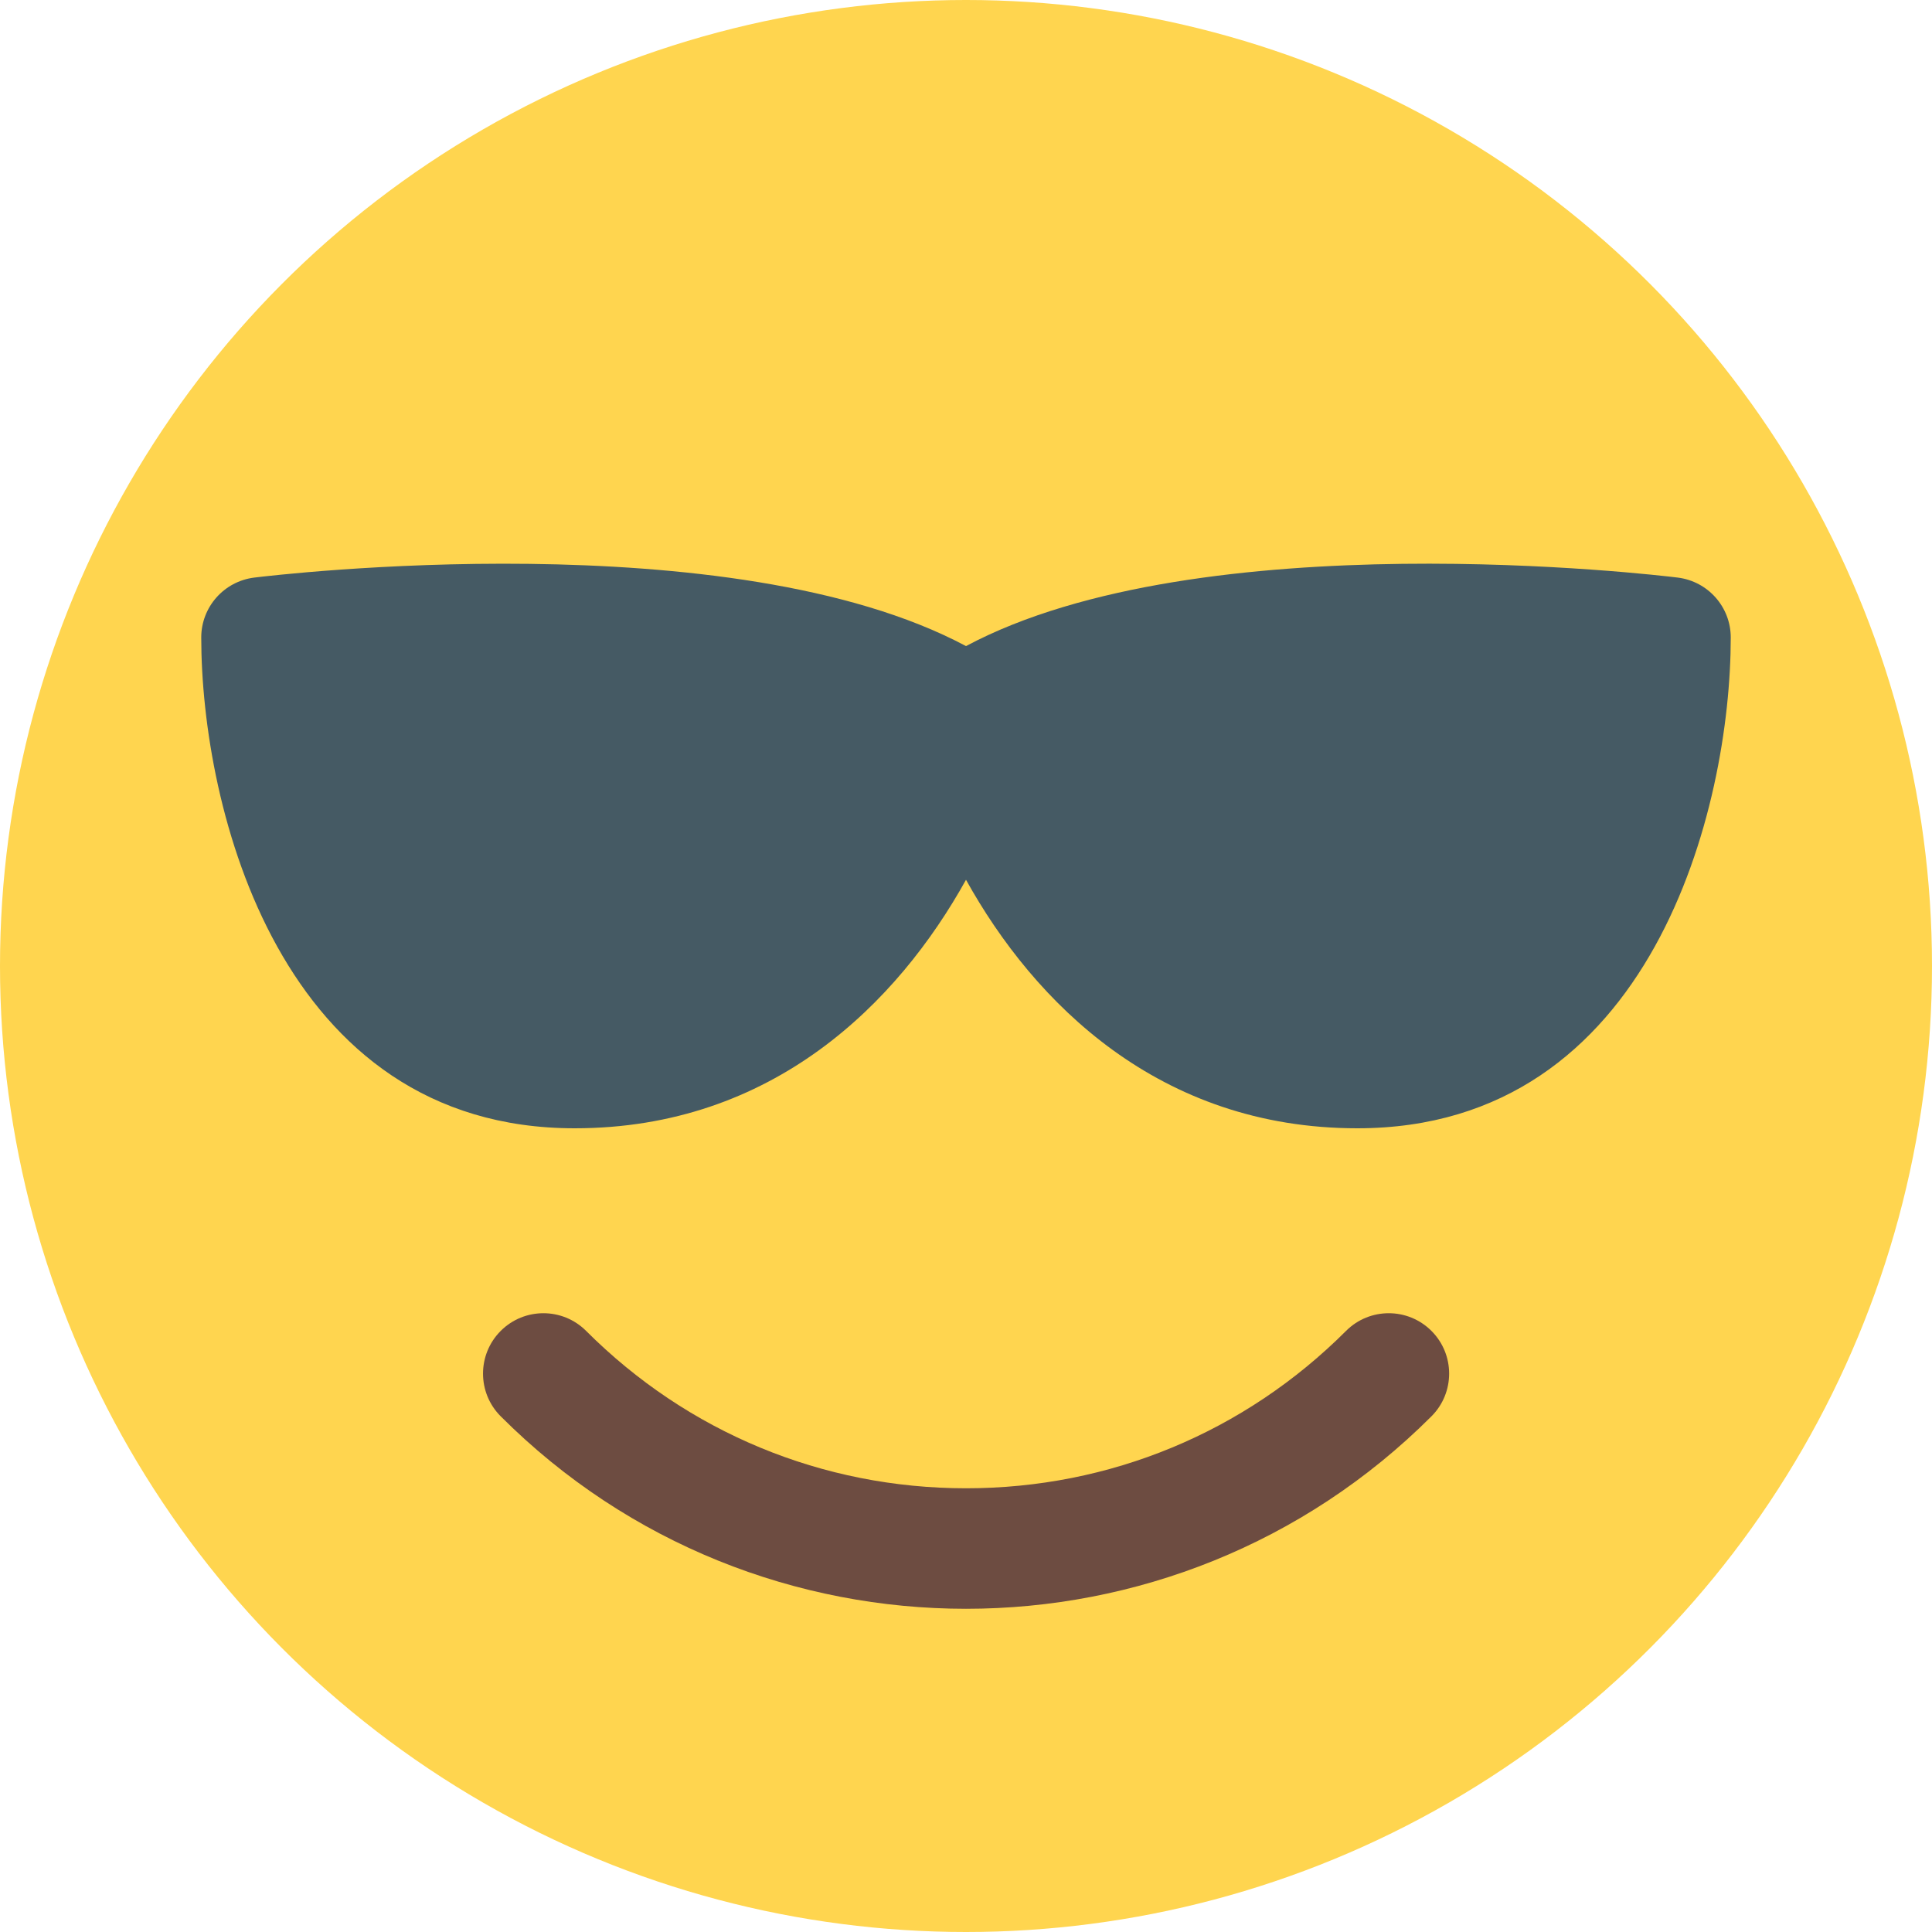 <svg id="color" enable-background="new 0 0 24 24" height="512" viewBox="0 0 24 24" width="512" xmlns="http://www.w3.org/2000/svg"><circle cx="12" cy="12" fill="#ffd54f" r="12"/><path d="m20.842 7.175c-.251-.031-5.922-.708-8.842.851-2.92-1.558-8.59-.882-8.842-.851-.376.047-.658.366-.658.744 0 2.109.97 6.097 4.639 6.097 2.462 0 4.013-1.559 4.861-3.087.848 1.528 2.4 3.087 4.861 3.087 3.669 0 4.639-3.988 4.639-6.097 0-.378-.282-.697-.658-.744z" fill="#455a64"/><path d="m12 19.985c-2.093 0-4.187-.797-5.78-2.391-.293-.293-.293-.768 0-1.061s.768-.293 1.061 0c1.261 1.261 2.937 1.955 4.72 1.955s3.459-.694 4.72-1.955c.293-.293.768-.293 1.061 0s.293.768 0 1.061c-1.595 1.594-3.689 2.391-5.782 2.391z" fill="#6d4c41"/></svg>